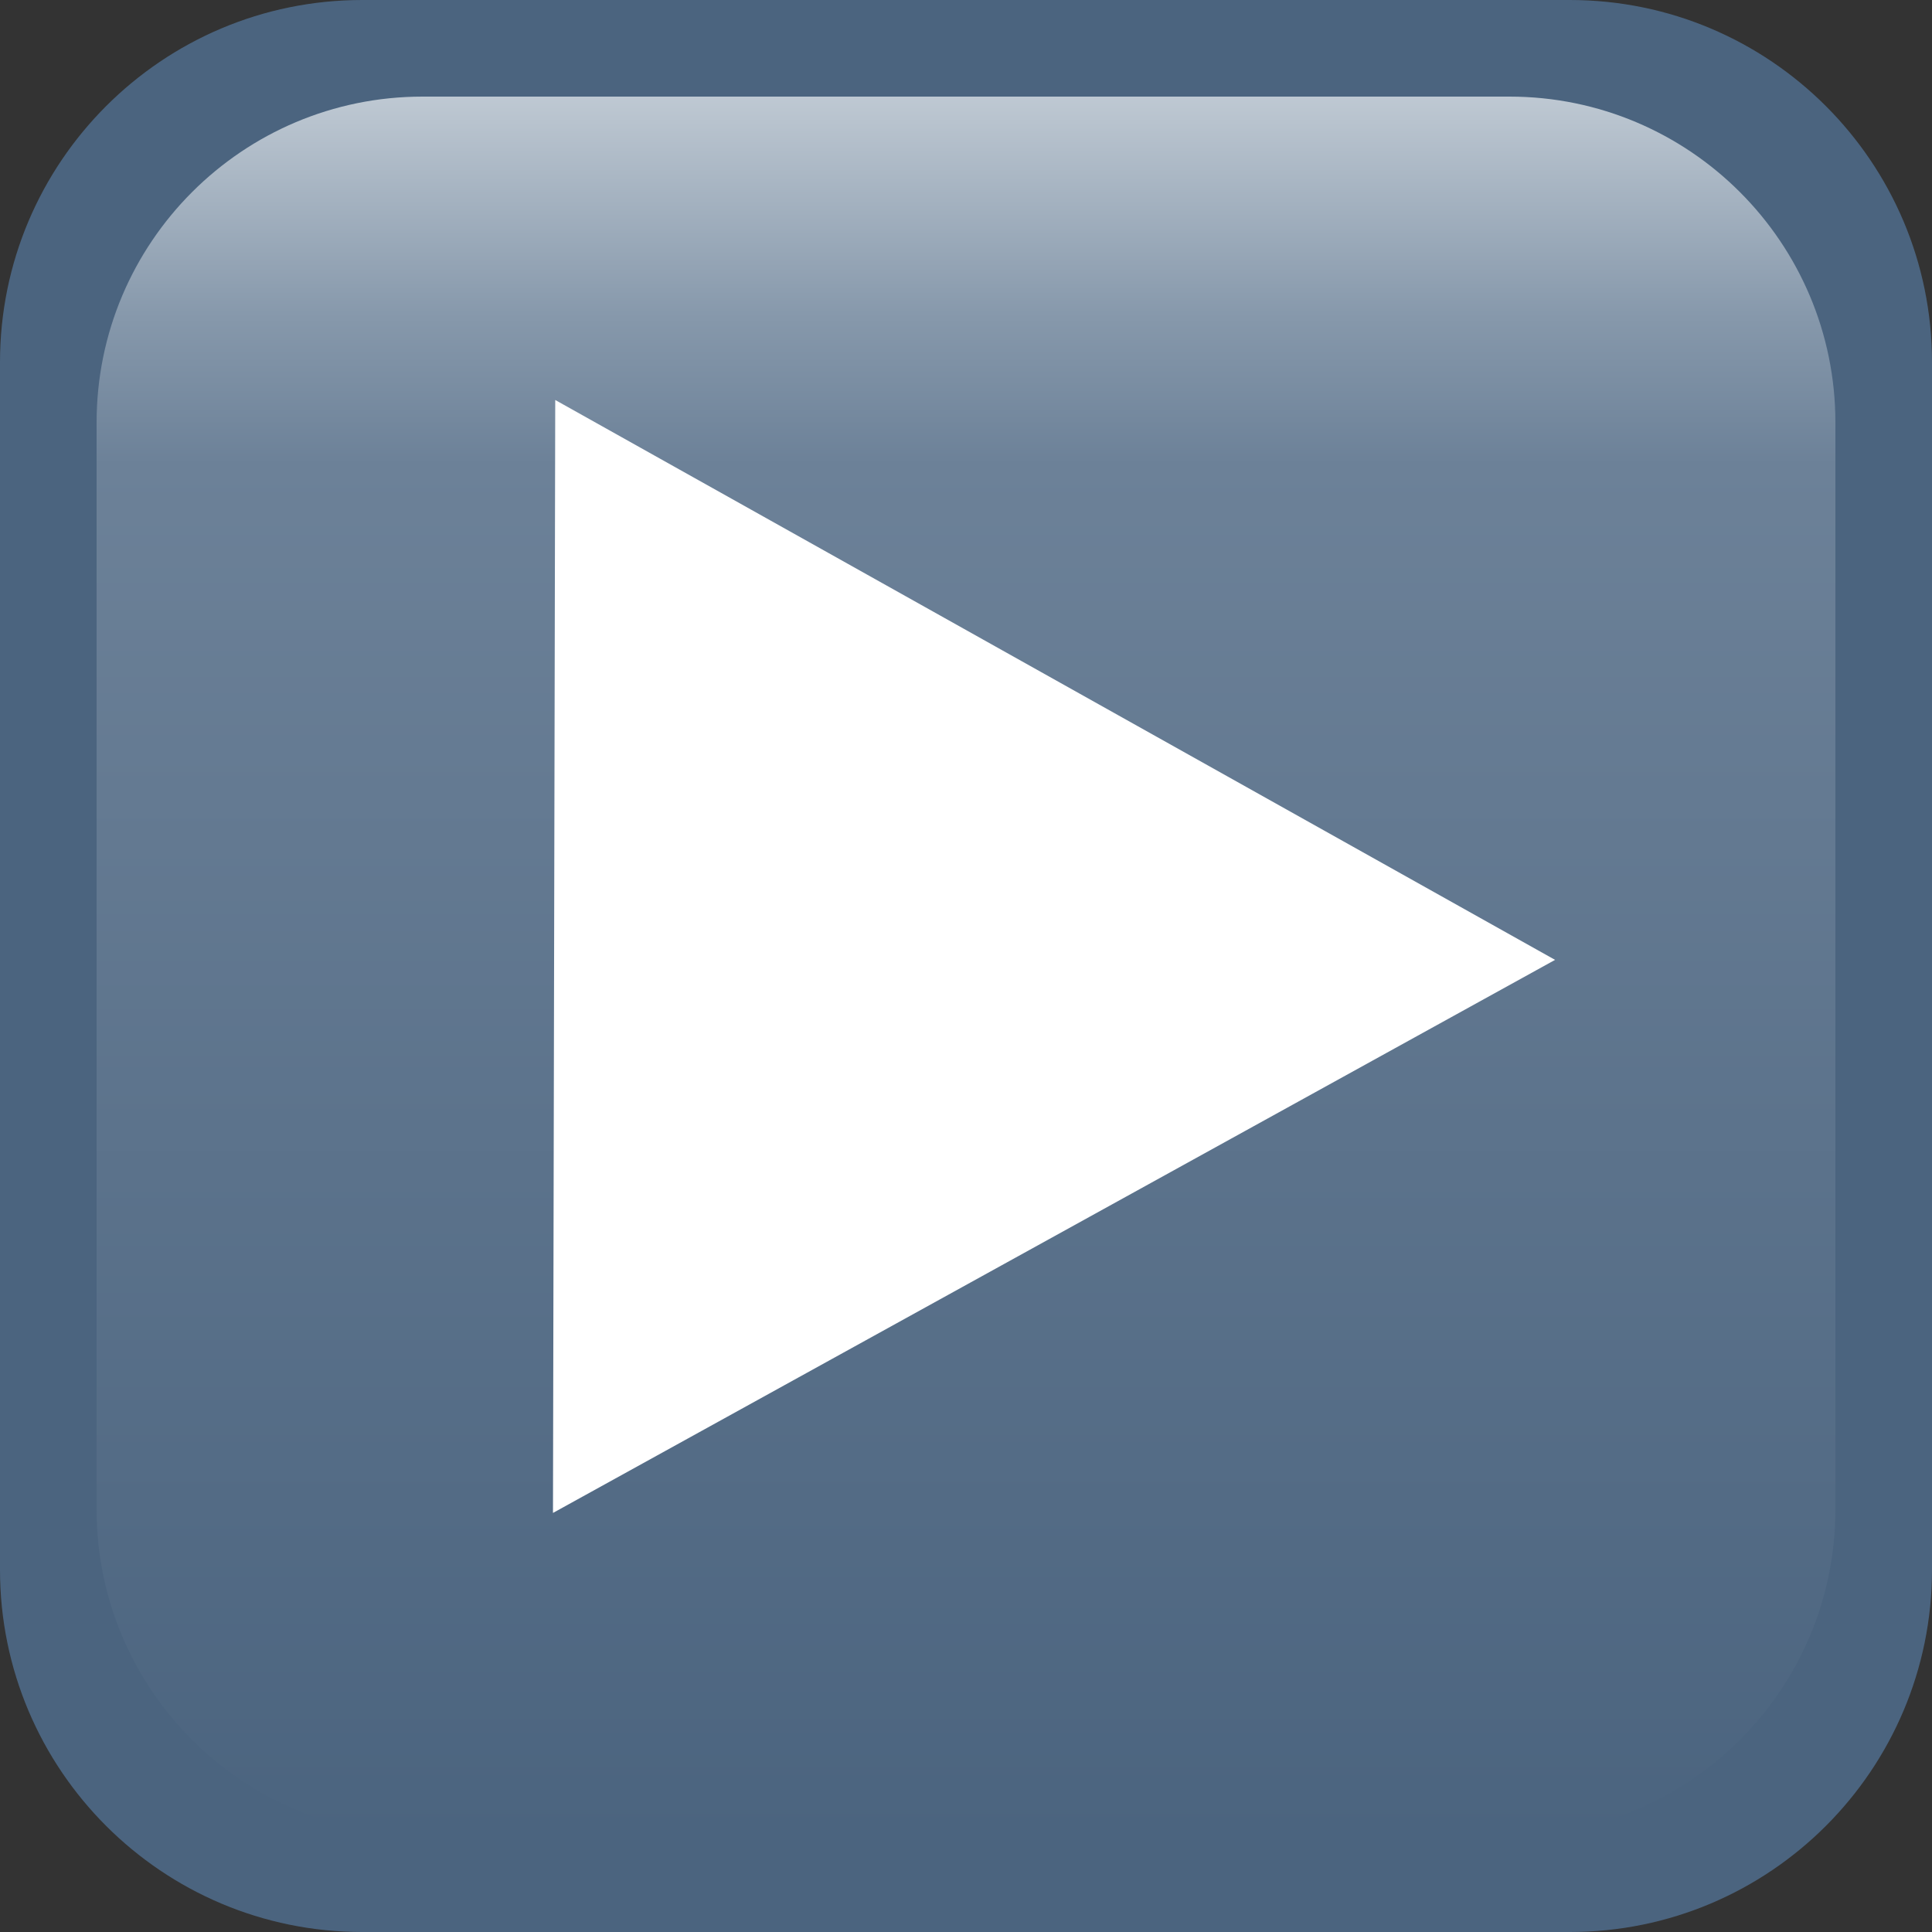 <?xml version="1.0" encoding="utf-8"?>
<!DOCTYPE svg PUBLIC "-//W3C//DTD SVG 1.1//EN" "http://www.w3.org/Graphics/SVG/1.1/DTD/svg11.dtd">
<svg version="1.1" width="256.0" height="256.0" viewBox="0 0 64 64" xmlns="http://www.w3.org/2000/svg" xmlns:xlink="http://www.w3.org/1999/xlink"><rect x="0" y="0" width="64" height="64" fill="#333333" stroke="none"/><desc>Generated by jp.ac.soka.unemi.TUDraw 1.0a4</desc><defs><linearGradient id="G0" x1="0.498" y1="0.001" x2="0.498" y2="0.999"><stop stop-color="#BFC9D3" offset="0.000"></stop><stop stop-color="#8698AB" offset="0.128"></stop><stop stop-color="#6C8198" offset="0.212"></stop><stop stop-color="#4B647F" offset="1.000"></stop></linearGradient></defs><g><path d="M12.000,64.000C5.373,64.000 0.000,58.627 0.000,52.000L0.000,12.000C0.000,5.373 5.373,0.000 12.000,0.000L52.000,0.000C58.627,0.000 64.000,5.373 64.000,12.000L64.000,52.000C64.000,58.627 58.627,64.000 52.000,64.000Z" fill="#4B647F" stroke="none"></path><path d="M14.000,60.800C8.035,60.800 3.200,55.965 3.200,50.000L3.200,14.000C3.200,8.035 8.035,3.200 14.000,3.200L50.000,3.200C55.965,3.200 60.800,8.035 60.800,14.000L60.800,50.000C60.800,55.965 55.965,60.800 50.000,60.800Z" fill="url(#G0)" stroke="none"></path><path d="M18.393,13.250L51.514,31.797L18.318,50.118Z" fill="#FFFFFF" stroke="none" stroke-width="1.000"></path></g></svg>